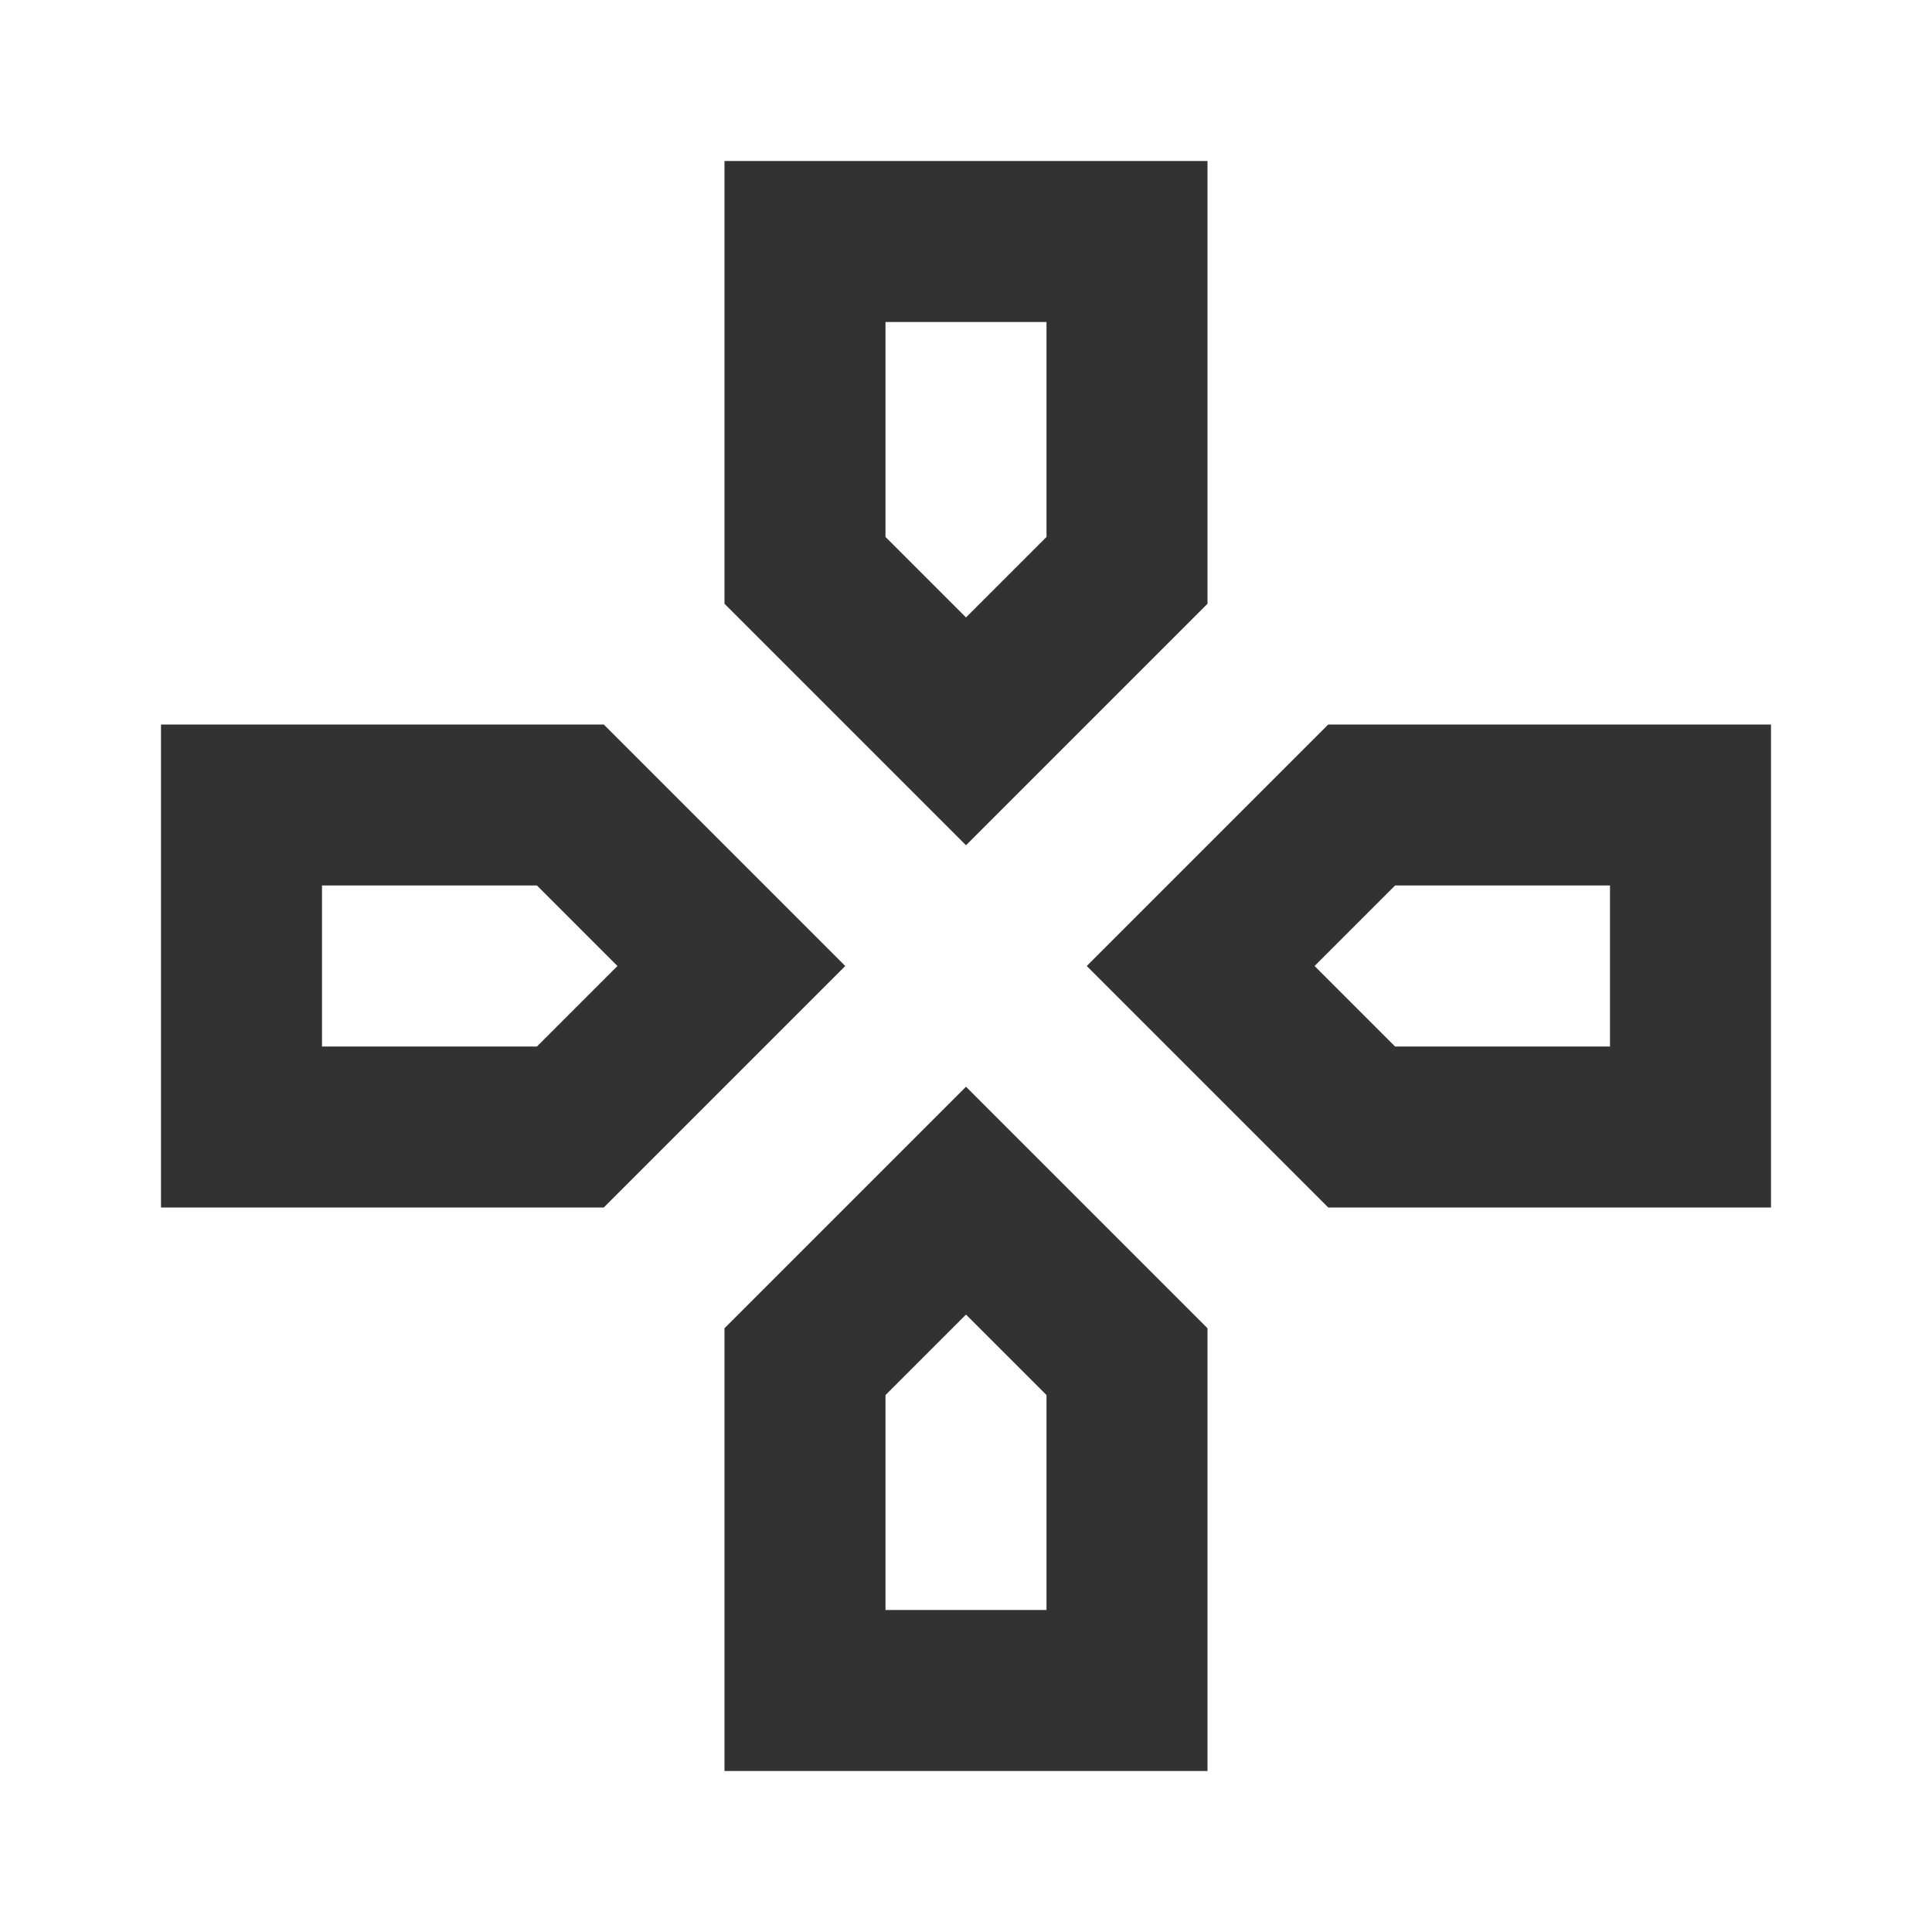 <svg width="24" height="24" viewBox="0 0 24 24" fill="none" xmlns="http://www.w3.org/2000/svg">
<g clip-path="url(#clip0_9_1359)">
<path d="M13 4V6.67L12 7.67L11 6.67V4H13ZM20 11V13H17.33L16.33 12L17.33 11H20ZM6.67 11L7.67 12L6.67 13H4V11H6.67ZM12 16.33L13 17.33V20H11V17.33L12 16.33ZM15 2H9V7.5L12 10.5L15 7.5V2ZM22 9H16.5L13.5 12L16.5 15H22V9ZM7.5 9H2V15H7.5L10.5 12L7.5 9ZM12 13.5L9 16.5V22H15V16.5L12 13.5Z" fill="#323232"/>
</g>
<defs>
<clipPath id="clip0_9_1359">
<rect width="24" height="24" fill="white"/>
</clipPath>
</defs>
</svg>
